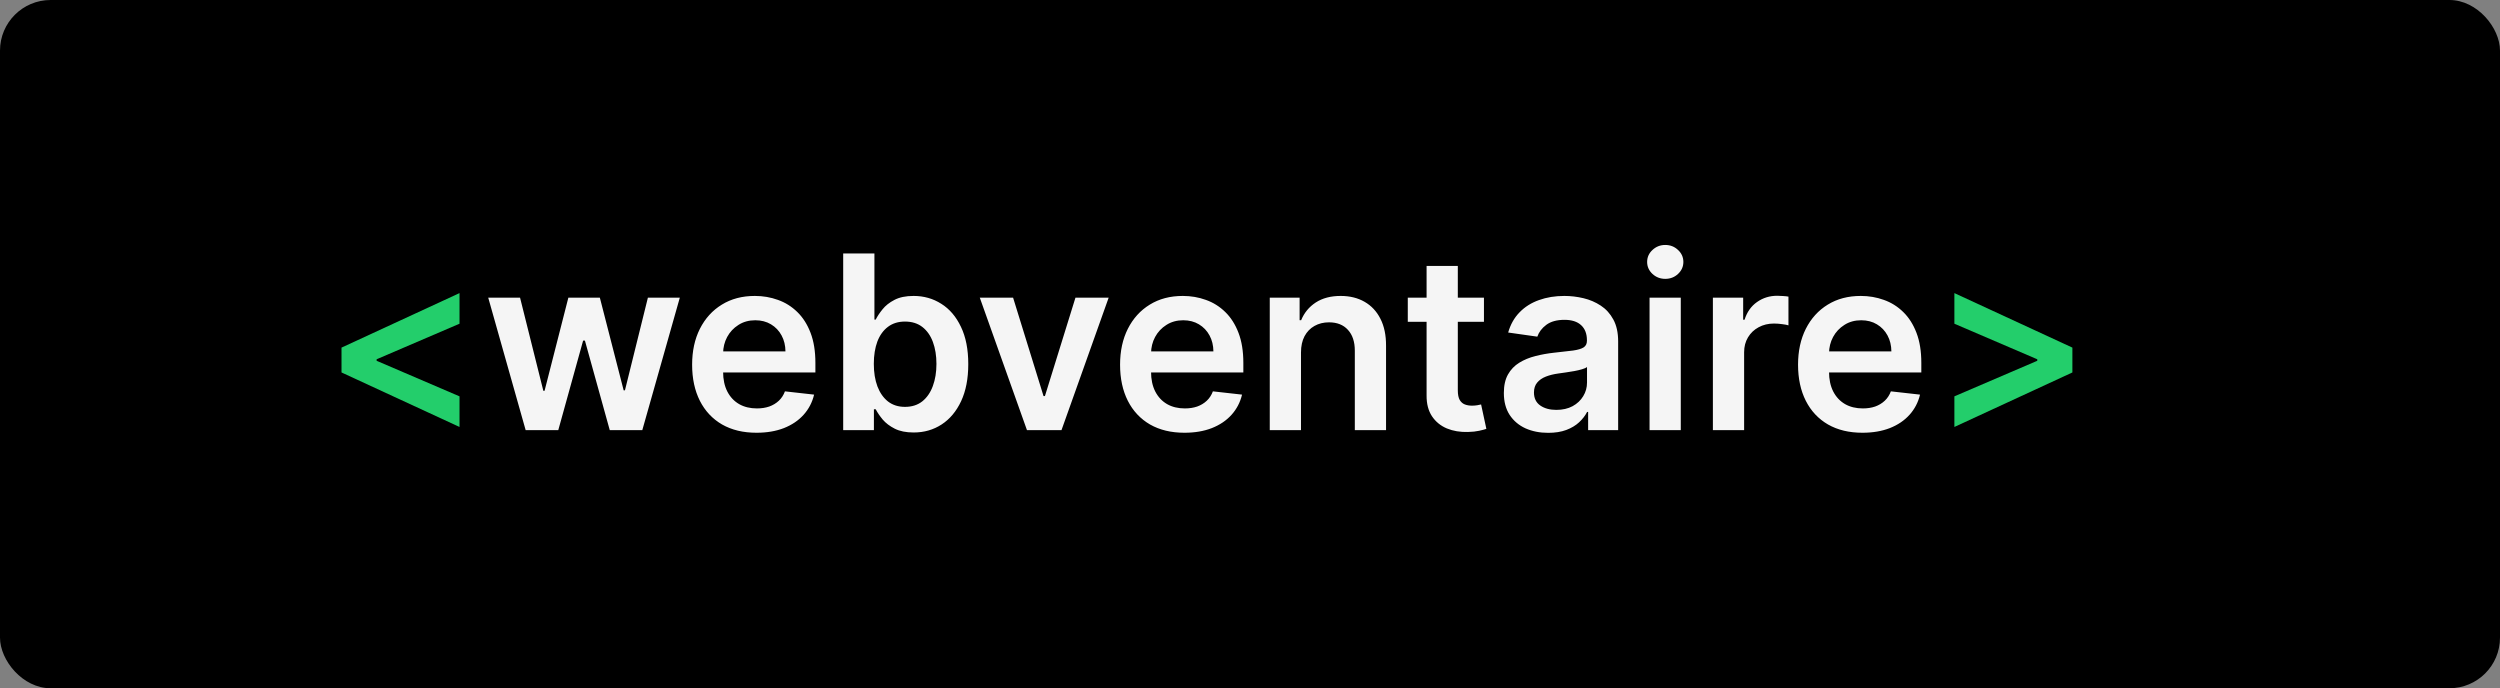 <svg width="494" height="136" viewBox="0 0 494 136" fill="none" xmlns="http://www.w3.org/2000/svg">
<rect x="0" y="0" width="494" height="136" fill="#808080" stroke="none"/>
<rect x="7.62939e-06" y="0" width="494" height="136" rx="10" fill="black"/>
<path d="M67.483 73.597V68.688L90.801 57.915V63.966L74.233 71.074L74.421 70.75V71.534L74.233 71.21L90.801 78.318V84.369L67.483 73.597ZM409.504 73.597L386.186 84.369V78.318L402.754 71.21L402.567 71.534V70.75L402.754 71.074L386.186 63.966V57.915L409.504 68.688V73.597Z" fill="#23CE6B"/>
<path d="M103.871 85L96.473 58.818H102.763L107.365 77.227H107.604L112.308 58.818H118.53L123.234 77.125H123.49L128.024 58.818H134.331L126.916 85H120.49L115.581 67.307H115.223L110.314 85H103.871ZM149.48 85.511C146.855 85.511 144.588 84.966 142.679 83.875C140.781 82.773 139.321 81.216 138.298 79.205C137.276 77.182 136.764 74.801 136.764 72.063C136.764 69.369 137.276 67.006 138.298 64.972C139.332 62.926 140.776 61.335 142.628 60.199C144.48 59.051 146.656 58.477 149.156 58.477C150.77 58.477 152.293 58.739 153.724 59.261C155.168 59.773 156.44 60.568 157.543 61.648C158.656 62.727 159.531 64.102 160.168 65.773C160.804 67.432 161.122 69.409 161.122 71.705V73.597H139.662V69.438H155.207C155.196 68.256 154.94 67.205 154.44 66.284C153.94 65.352 153.241 64.619 152.344 64.085C151.457 63.551 150.423 63.284 149.241 63.284C147.98 63.284 146.872 63.591 145.918 64.205C144.963 64.807 144.219 65.602 143.685 66.591C143.162 67.568 142.895 68.642 142.884 69.813V73.443C142.884 74.966 143.162 76.273 143.719 77.364C144.276 78.443 145.054 79.273 146.054 79.852C147.054 80.421 148.224 80.705 149.565 80.705C150.463 80.705 151.276 80.58 152.003 80.33C152.73 80.068 153.361 79.688 153.895 79.188C154.429 78.688 154.832 78.068 155.105 77.33L160.866 77.977C160.503 79.5 159.81 80.83 158.787 81.966C157.776 83.091 156.48 83.966 154.901 84.591C153.321 85.205 151.514 85.511 149.48 85.511ZM166.615 85V50.091H172.786V63.148H173.041C173.359 62.511 173.808 61.835 174.388 61.119C174.967 60.392 175.751 59.773 176.74 59.261C177.729 58.739 178.99 58.477 180.524 58.477C182.547 58.477 184.371 58.994 185.996 60.029C187.632 61.051 188.928 62.568 189.882 64.58C190.848 66.58 191.331 69.034 191.331 71.943C191.331 74.818 190.859 77.261 189.916 79.273C188.973 81.284 187.689 82.818 186.064 83.875C184.439 84.932 182.598 85.46 180.541 85.46C179.041 85.46 177.797 85.21 176.808 84.71C175.82 84.21 175.024 83.608 174.422 82.903C173.831 82.188 173.371 81.511 173.041 80.875H172.683V85H166.615ZM172.666 71.909C172.666 73.602 172.905 75.085 173.382 76.358C173.871 77.631 174.57 78.625 175.479 79.341C176.399 80.046 177.513 80.398 178.82 80.398C180.183 80.398 181.325 80.034 182.246 79.307C183.166 78.568 183.859 77.563 184.325 76.29C184.803 75.006 185.041 73.546 185.041 71.909C185.041 70.284 184.808 68.841 184.342 67.58C183.876 66.318 183.183 65.33 182.263 64.614C181.342 63.898 180.195 63.54 178.82 63.54C177.501 63.54 176.382 63.886 175.462 64.58C174.541 65.273 173.842 66.244 173.365 67.494C172.899 68.744 172.666 70.216 172.666 71.909ZM219.072 58.818L209.749 85H202.93L193.607 58.818H200.186L206.203 78.267H206.476L212.51 58.818H219.072ZM234.043 85.511C231.418 85.511 229.151 84.966 227.241 83.875C225.344 82.773 223.884 81.216 222.861 79.205C221.838 77.182 221.327 74.801 221.327 72.063C221.327 69.369 221.838 67.006 222.861 64.972C223.895 62.926 225.338 61.335 227.19 60.199C229.043 59.051 231.219 58.477 233.719 58.477C235.332 58.477 236.855 58.739 238.287 59.261C239.73 59.773 241.003 60.568 242.105 61.648C243.219 62.727 244.094 64.102 244.73 65.773C245.366 67.432 245.685 69.409 245.685 71.705V73.597H224.224V69.438H239.77C239.759 68.256 239.503 67.205 239.003 66.284C238.503 65.352 237.804 64.619 236.906 64.085C236.02 63.551 234.986 63.284 233.804 63.284C232.543 63.284 231.435 63.591 230.48 64.205C229.526 64.807 228.781 65.602 228.247 66.591C227.724 67.568 227.457 68.642 227.446 69.813V73.443C227.446 74.966 227.724 76.273 228.281 77.364C228.838 78.443 229.616 79.273 230.616 79.852C231.616 80.421 232.787 80.705 234.128 80.705C235.026 80.705 235.838 80.58 236.565 80.33C237.293 80.068 237.923 79.688 238.457 79.188C238.991 78.688 239.395 78.068 239.668 77.33L245.429 77.977C245.065 79.5 244.372 80.83 243.349 81.966C242.338 83.091 241.043 83.966 239.463 84.591C237.884 85.205 236.077 85.511 234.043 85.511ZM257.075 69.659V85H250.905V58.818H256.803V63.267H257.109C257.712 61.801 258.672 60.636 259.99 59.773C261.32 58.909 262.962 58.477 264.916 58.477C266.723 58.477 268.297 58.864 269.638 59.636C270.99 60.409 272.035 61.529 272.774 62.994C273.524 64.46 273.893 66.239 273.882 68.33V85H267.712V69.284C267.712 67.534 267.257 66.165 266.348 65.176C265.45 64.188 264.206 63.693 262.615 63.693C261.535 63.693 260.575 63.932 259.734 64.409C258.905 64.875 258.251 65.551 257.774 66.438C257.308 67.324 257.075 68.398 257.075 69.659ZM293.229 58.818V63.591H278.178V58.818H293.229ZM281.893 52.546H288.064V77.125C288.064 77.955 288.189 78.591 288.439 79.034C288.7 79.466 289.041 79.761 289.462 79.921C289.882 80.08 290.348 80.159 290.859 80.159C291.246 80.159 291.598 80.131 291.916 80.074C292.246 80.017 292.496 79.966 292.666 79.921L293.706 84.744C293.376 84.858 292.905 84.983 292.291 85.119C291.689 85.256 290.95 85.335 290.075 85.358C288.53 85.403 287.138 85.171 285.899 84.659C284.66 84.136 283.678 83.33 282.95 82.239C282.234 81.148 281.882 79.784 281.893 78.148V52.546ZM305.923 85.528C304.264 85.528 302.77 85.233 301.44 84.642C300.122 84.04 299.077 83.153 298.304 81.983C297.543 80.813 297.162 79.369 297.162 77.653C297.162 76.176 297.435 74.955 297.98 73.989C298.526 73.023 299.27 72.25 300.213 71.671C301.156 71.091 302.219 70.653 303.401 70.358C304.594 70.051 305.827 69.83 307.099 69.693C308.634 69.534 309.878 69.392 310.832 69.267C311.787 69.131 312.48 68.926 312.912 68.653C313.355 68.369 313.577 67.932 313.577 67.341V67.239C313.577 65.955 313.196 64.96 312.435 64.256C311.673 63.551 310.577 63.199 309.145 63.199C307.634 63.199 306.435 63.529 305.548 64.188C304.673 64.847 304.082 65.625 303.776 66.523L298.014 65.705C298.469 64.114 299.219 62.784 300.264 61.716C301.31 60.636 302.588 59.83 304.099 59.296C305.611 58.75 307.281 58.477 309.111 58.477C310.372 58.477 311.628 58.625 312.878 58.921C314.128 59.216 315.27 59.705 316.304 60.386C317.338 61.057 318.168 61.972 318.793 63.131C319.429 64.29 319.747 65.739 319.747 67.477V85H313.815V81.403H313.611C313.236 82.131 312.707 82.813 312.026 83.449C311.355 84.074 310.509 84.58 309.486 84.966C308.474 85.341 307.287 85.528 305.923 85.528ZM307.526 80.994C308.764 80.994 309.838 80.75 310.747 80.261C311.656 79.761 312.355 79.102 312.844 78.284C313.344 77.466 313.594 76.574 313.594 75.608V72.523C313.401 72.682 313.071 72.83 312.605 72.966C312.151 73.102 311.639 73.222 311.071 73.324C310.503 73.426 309.94 73.517 309.384 73.597C308.827 73.676 308.344 73.744 307.935 73.801C307.014 73.926 306.19 74.131 305.463 74.415C304.736 74.699 304.162 75.097 303.741 75.608C303.321 76.108 303.111 76.756 303.111 77.551C303.111 78.688 303.526 79.546 304.355 80.125C305.185 80.705 306.241 80.994 307.526 80.994ZM325.952 85V58.818H332.122V85H325.952ZM329.054 55.102C328.077 55.102 327.236 54.779 326.531 54.131C325.827 53.472 325.474 52.682 325.474 51.761C325.474 50.83 325.827 50.04 326.531 49.392C327.236 48.733 328.077 48.404 329.054 48.404C330.043 48.404 330.884 48.733 331.577 49.392C332.281 50.04 332.634 50.83 332.634 51.761C332.634 52.682 332.281 53.472 331.577 54.131C330.884 54.779 330.043 55.102 329.054 55.102ZM338.467 85V58.818H344.45V63.182H344.723C345.2 61.671 346.018 60.506 347.178 59.688C348.348 58.858 349.683 58.443 351.183 58.443C351.524 58.443 351.905 58.46 352.325 58.494C352.757 58.517 353.115 58.557 353.399 58.614V64.29C353.138 64.199 352.723 64.119 352.155 64.051C351.598 63.972 351.058 63.932 350.535 63.932C349.41 63.932 348.399 64.176 347.501 64.665C346.615 65.142 345.916 65.807 345.405 66.659C344.893 67.511 344.638 68.494 344.638 69.608V85H338.467ZM368.011 85.511C365.386 85.511 363.119 84.966 361.21 83.875C359.312 82.773 357.852 81.216 356.83 79.205C355.807 77.182 355.295 74.801 355.295 72.063C355.295 69.369 355.807 67.006 356.83 64.972C357.864 62.926 359.307 61.335 361.159 60.199C363.011 59.051 365.187 58.477 367.687 58.477C369.301 58.477 370.824 58.739 372.256 59.261C373.699 59.773 374.972 60.568 376.074 61.648C377.187 62.727 378.062 64.102 378.699 65.773C379.335 67.432 379.653 69.409 379.653 71.705V73.597H358.193V69.438H373.739C373.727 68.256 373.472 67.205 372.972 66.284C372.472 65.352 371.773 64.619 370.875 64.085C369.989 63.551 368.955 63.284 367.773 63.284C366.511 63.284 365.403 63.591 364.449 64.205C363.494 64.807 362.75 65.602 362.216 66.591C361.693 67.568 361.426 68.642 361.415 69.813V73.443C361.415 74.966 361.693 76.273 362.25 77.364C362.807 78.443 363.585 79.273 364.585 79.852C365.585 80.421 366.756 80.705 368.097 80.705C368.994 80.705 369.807 80.58 370.534 80.33C371.261 80.068 371.892 79.688 372.426 79.188C372.96 78.688 373.364 78.068 373.636 77.33L379.398 77.977C379.034 79.5 378.341 80.83 377.318 81.966C376.307 83.091 375.011 83.966 373.432 84.591C371.852 85.205 370.045 85.511 368.011 85.511Z" fill="#F5F5F5"/>
</svg>

